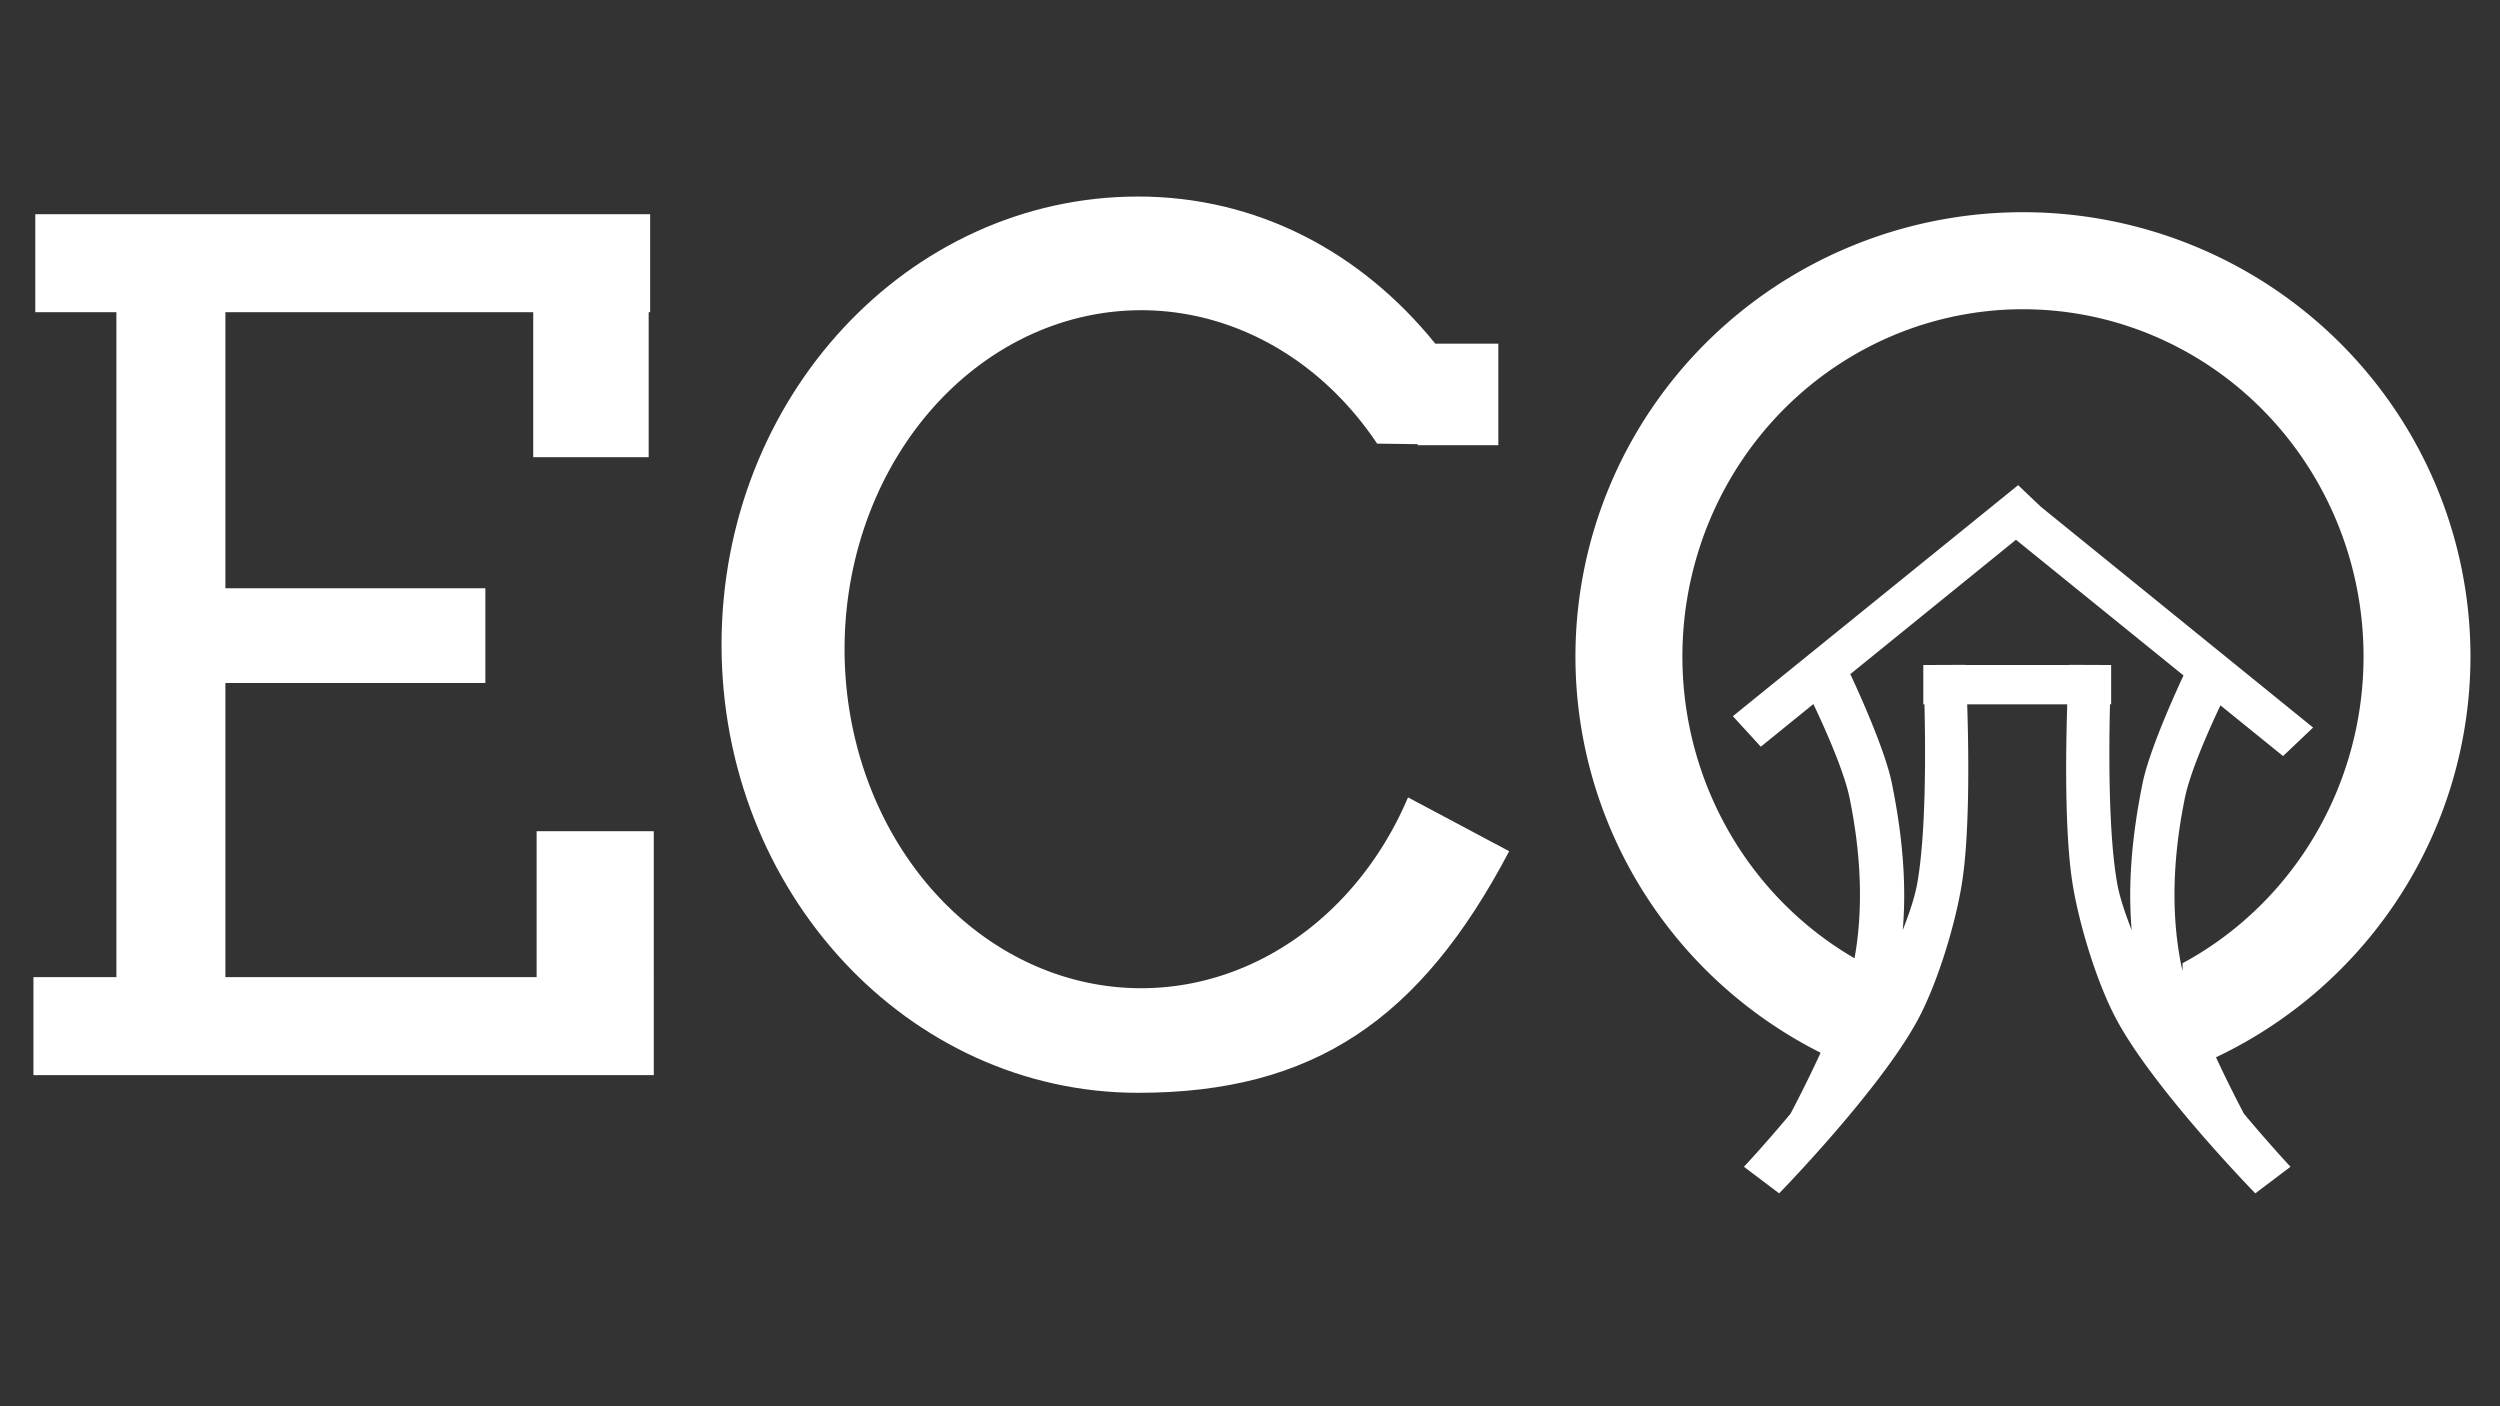 <?xml version="1.0" encoding="UTF-8" standalone="no"?>
<svg
   xmlns:dc="http://purl.org/dc/elements/1.1/"
   xmlns:cc="http://creativecommons.org/ns#"
   xmlns:rdf="http://www.w3.org/1999/02/22-rdf-syntax-ns#"
   xmlns:svg="http://www.w3.org/2000/svg"
   xmlns="http://www.w3.org/2000/svg"
   xmlns:sodipodi="http://sodipodi.sourceforge.net/DTD/sodipodi-0.dtd"
   xmlns:inkscape="http://www.inkscape.org/namespaces/inkscape"
   version="1.1"
   id="svg62"
   width="960"
   height="540"
   viewBox="0 0 960 540"
   sodipodi:docname="ECO District Branding_White.svg"
   inkscape:version="1.0.1 (3bc2e81, 2020-09-07)">
  <rect x="0" y="0" width="960" height="540" fill="#333333" stroke="none"/>
  <defs
     id="defs66" />
  <sodipodi:namedview
     pagecolor="#ffffff"
     bordercolor="#666666"
     borderopacity="1"
     objecttolerance="10"
     gridtolerance="10"
     guidetolerance="10"
     inkscape:pageopacity="0"
     inkscape:pageshadow="2"
     inkscape:window-width="1848"
     inkscape:window-height="1016"
     id="namedview64"
     showgrid="false"
     inkscape:zoom="0.54015101"
     inkscape:cx="236.07196"
     inkscape:cy="523.86315"
     inkscape:window-x="72"
     inkscape:window-y="27"
     inkscape:window-maximized="1"
     inkscape:current-layer="layer1" />
  <g
     inkscape:groupmode="layer"
     inkscape:label="Image"
     id="g70"
     style="display:inline">
    <g
       id="g1137-1"
       style="display:inline;fill:#000000"
       transform="matrix(-1.126,0,0,1,1374.661,-2.422)" />
  </g>
  <g
     inkscape:groupmode="layer"
     id="layer1"
     inkscape:label="Image 1"
     style="display:inline">
    <g
       id="g1363"
       style="display:inline;fill:#ffffff"
       transform="matrix(1.034,0,0,1.034,-19.506,-19.338)">
      <path
         id="rect113"
         style="opacity:1;fill:#ffffff;fill-rule:evenodd;stroke-width:1.766"
         d="m 31.967,98.246 v 36.395 h 30.125 V 381.593 H 31.285 v 36.393 H 261.664 v -36.393 h -0.002 v -54.201 h -43.51 v 54.201 H 102.568 V 272.345 h 96.549 V 237.169 H 102.568 V 134.64 h 114.32 v 53.848 h 42.873 v -53.848 h 0.551 V 98.246 Z" />
      <path
         id="path246"
         style="opacity:1;fill:#ffffff;stroke-width:1.803"
         d="m 441.457,91.692 c -85.414,0.049 -154.631,74.545 -154.631,166.424 2.9e-4,91.914 69.269,166.425 154.716,166.424 65.114,-0.004 104.902,-27.208 137.789,-89.721 l -37.567,-19.991 c 0,0 -0.084,0.201 -0.126,0.302 -0.168,0.389 -1.551,3.482 -0.509,1.165 -0.169,0.388 -0.34,0.775 -0.512,1.162 -0.175,0.386 -0.352,0.771 -0.53,1.155 -0.177,0.384 -0.356,0.766 -0.537,1.148 -0.181,0.381 -0.363,0.761 -0.547,1.141 -0.184,0.379 -0.37,0.757 -0.558,1.134 -0.187,0.378 -0.375,0.755 -0.565,1.13 -0.193,0.374 -0.387,0.748 -0.583,1.12 -0.194,0.373 -0.389,0.745 -0.586,1.116 -0.198,0.371 -0.398,0.741 -0.6,1.109 -0.201,0.367 -0.403,0.734 -0.607,1.099 -0.205,0.366 -0.412,0.731 -0.621,1.095 -0.208,0.363 -0.417,0.724 -0.628,1.084 -0.211,0.36 -0.424,0.72 -0.639,1.077 -0.214,0.359 -0.429,0.717 -0.646,1.074 -0.217,0.355 -0.436,0.708 -0.656,1.06 -0.221,0.353 -0.443,0.706 -0.667,1.056 -0.224,0.351 -0.45,0.701 -0.677,1.049 -0.228,0.348 -0.457,0.694 -0.688,1.039 -0.23,0.344 -0.462,0.687 -0.695,1.028 -0.234,0.343 -0.469,0.685 -0.705,1.025 -0.236,0.34 -0.473,0.678 -0.712,1.014 -0.239,0.337 -0.48,0.673 -0.723,1.007 -0.243,0.334 -0.488,0.666 -0.734,0.997 -0.245,0.33 -0.492,0.659 -0.741,0.986 -0.248,0.329 -0.497,0.657 -0.748,0.983 -0.252,0.324 -0.506,0.647 -0.762,0.969 -0.255,0.322 -0.511,0.643 -0.769,0.962 -0.257,0.32 -0.516,0.638 -0.776,0.955 -0.259,0.316 -0.52,0.631 -0.783,0.944 -0.264,0.313 -0.53,0.624 -0.797,0.934 -0.265,0.309 -0.532,0.617 -0.8,0.923 -0.269,0.307 -0.539,0.612 -0.811,0.916 -0.271,0.303 -0.544,0.605 -0.818,0.905 -0.274,0.301 -0.548,0.601 -0.825,0.898 -0.277,0.296 -0.556,0.591 -0.835,0.884 -0.279,0.294 -0.56,0.587 -0.842,0.877 -0.283,0.291 -0.567,0.58 -0.853,0.867 -0.284,0.286 -0.57,0.57 -0.856,0.853 -0.288,0.284 -0.577,0.566 -0.867,0.846 -0.289,0.281 -0.579,0.561 -0.87,0.839 -0.294,0.277 -0.588,0.552 -0.884,0.825 -0.295,0.273 -0.591,0.545 -0.888,0.814 -0.298,0.27 -0.598,0.538 -0.898,0.804 -0.299,0.266 -0.6,0.531 -0.902,0.793 -0.302,0.263 -0.605,0.524 -0.909,0.783 -0.305,0.259 -0.612,0.517 -0.92,0.772 -0.307,0.256 -0.614,0.51 -0.923,0.762 -0.309,0.252 -0.619,0.503 -0.93,0.751 -0.31,0.249 -0.621,0.496 -0.934,0.741 -0.315,0.244 -0.631,0.486 -0.948,0.726 -0.316,0.241 -0.633,0.479 -0.951,0.716 -0.318,0.237 -0.638,0.472 -0.958,0.705 -0.319,0.234 -0.64,0.465 -0.962,0.695 -0.322,0.23 -0.645,0.458 -0.969,0.684 -0.325,0.225 -0.652,0.449 -0.979,0.67 -0.327,0.222 -0.654,0.442 -0.983,0.66 -0.328,0.218 -0.656,0.435 -0.986,0.649 -0.33,0.214 -0.661,0.425 -0.993,0.635 -0.332,0.21 -0.666,0.418 -1,0.625 -0.334,0.207 -0.668,0.411 -1.004,0.614 -0.336,0.202 -0.673,0.402 -1.011,0.6 -0.338,0.199 -0.678,0.395 -1.018,0.59 -0.34,0.194 -0.68,0.386 -1.021,0.576 -0.341,0.19 -0.682,0.379 -1.025,0.565 -0.343,0.187 -0.687,0.372 -1.032,0.555 -0.344,0.182 -0.689,0.362 -1.035,0.54 -0.347,0.178 -0.694,0.353 -1.042,0.526 -0.348,0.174 -0.696,0.346 -1.046,0.516 -0.349,0.171 -0.699,0.339 -1.049,0.505 -0.351,0.165 -0.704,0.327 -1.056,0.488 -0.353,0.162 -0.706,0.323 -1.06,0.481 -0.354,0.158 -0.708,0.313 -1.063,0.467 -0.355,0.153 -0.711,0.304 -1.067,0.453 -0.356,0.148 -0.713,0.295 -1.07,0.439 -0.359,0.145 -0.718,0.288 -1.077,0.428 -0.36,0.141 -0.72,0.281 -1.081,0.418 -0.361,0.135 -0.722,0.269 -1.084,0.4 -0.362,0.132 -0.725,0.262 -1.088,0.39 -0.361,0.128 -0.722,0.255 -1.084,0.379 -0.364,0.123 -0.729,0.243 -1.095,0.361 -0.366,0.119 -0.732,0.236 -1.099,0.351 -0.367,0.116 -0.734,0.229 -1.102,0.34 -0.367,0.11 -0.734,0.217 -1.102,0.323 -0.368,0.106 -0.737,0.21 -1.106,0.312 -0.369,0.102 -0.739,0.201 -1.109,0.298 -0.37,0.098 -0.741,0.194 -1.113,0.288 -0.37,0.092 -0.741,0.182 -1.113,0.27 -0.372,0.089 -0.744,0.175 -1.116,0.26 -0.373,0.085 -0.746,0.168 -1.12,0.249 -0.373,0.079 -0.746,0.157 -1.12,0.232 -0.374,0.076 -0.748,0.15 -1.123,0.221 -0.374,0.07 -0.748,0.138 -1.123,0.204 -0.376,0.067 -0.753,0.131 -1.13,0.193 -0.374,0.063 -0.748,0.124 -1.123,0.182 -0.378,0.057 -0.755,0.112 -1.134,0.165 -0.376,0.054 -0.753,0.105 -1.13,0.154 -0.378,0.048 -0.756,0.093 -1.134,0.137 -0.378,0.044 -0.756,0.086 -1.134,0.126 -0.378,0.041 -0.756,0.079 -1.134,0.116 -0.379,0.035 -0.758,0.068 -1.137,0.098 -0.379,0.03 -0.758,0.058 -1.137,0.084 -0.379,0.027 -0.758,0.051 -1.137,0.074 -0.38,0.022 -0.76,0.042 -1.141,0.06 -0.378,0.018 -0.756,0.033 -1.134,0.046 -0.38,0.013 -0.76,0.023 -1.141,0.032 -0.38,0.009 -0.76,0.016 -1.141,0.021 -0.34,0.004 -0.681,0.004 -1.021,0.004 -0.379,-1.1e-4 -0.758,-0.002 -1.137,-0.007 -0.38,-0.005 -0.76,-0.013 -1.141,-0.021 -0.38,-0.009 -0.76,-0.019 -1.141,-0.032 -0.379,-0.014 -0.758,-0.03 -1.137,-0.049 -0.379,-0.018 -0.758,-0.037 -1.137,-0.06 -0.38,-0.022 -0.761,-0.047 -1.141,-0.074 -0.378,-0.027 -0.756,-0.056 -1.134,-0.088 -0.379,-0.032 -0.758,-0.066 -1.137,-0.102 -0.378,-0.035 -0.756,-0.073 -1.134,-0.112 -0.378,-0.04 -0.756,-0.082 -1.134,-0.126 -0.378,-0.046 -0.756,-0.094 -1.134,-0.144 -0.377,-0.049 -0.754,-0.101 -1.13,-0.154 -0.377,-0.053 -0.754,-0.108 -1.13,-0.165 -0.376,-0.059 -0.751,-0.119 -1.127,-0.182 -0.377,-0.063 -0.754,-0.129 -1.13,-0.197 -0.373,-0.067 -0.747,-0.136 -1.12,-0.207 -0.375,-0.071 -0.749,-0.145 -1.123,-0.221 -0.375,-0.075 -0.749,-0.152 -1.123,-0.232 -0.374,-0.081 -0.747,-0.164 -1.12,-0.249 -0.371,-0.085 -0.742,-0.171 -1.113,-0.26 -0.372,-0.089 -0.744,-0.18 -1.116,-0.274 -0.371,-0.094 -0.742,-0.19 -1.113,-0.288 -0.37,-0.099 -0.74,-0.199 -1.109,-0.302 -0.368,-0.102 -0.735,-0.206 -1.102,-0.312 -0.368,-0.107 -0.735,-0.215 -1.102,-0.326 -0.368,-0.111 -0.735,-0.225 -1.102,-0.34 -0.367,-0.115 -0.733,-0.232 -1.099,-0.351 -0.364,-0.119 -0.728,-0.241 -1.091,-0.365 -0.363,-0.124 -0.726,-0.251 -1.088,-0.379 -0.363,-0.128 -0.726,-0.258 -1.088,-0.39 -0.362,-0.132 -0.724,-0.267 -1.084,-0.404 -0.361,-0.137 -0.721,-0.276 -1.081,-0.418 -0.359,-0.141 -0.717,-0.283 -1.074,-0.428 -0.357,-0.145 -0.714,-0.293 -1.07,-0.442 -0.356,-0.15 -0.712,-0.302 -1.067,-0.456 -0.355,-0.153 -0.71,-0.309 -1.063,-0.467 -0.354,-0.158 -0.707,-0.318 -1.06,-0.481 -0.352,-0.162 -0.703,-0.326 -1.053,-0.491 -0.352,-0.166 -0.703,-0.335 -1.053,-0.505 -0.349,-0.17 -0.698,-0.342 -1.046,-0.516 -0.347,-0.175 -0.693,-0.351 -1.039,-0.53 -0.346,-0.178 -0.691,-0.358 -1.035,-0.54 -0.345,-0.183 -0.689,-0.368 -1.032,-0.555 -0.342,-0.186 -0.684,-0.375 -1.025,-0.565 -0.341,-0.191 -0.682,-0.384 -1.021,-0.579 -0.339,-0.195 -0.677,-0.391 -1.014,-0.59 -0.338,-0.199 -0.675,-0.4 -1.011,-0.604 -0.336,-0.203 -0.67,-0.407 -1.004,-0.614 -0.334,-0.206 -0.668,-0.415 -1,-0.625 -0.332,-0.211 -0.663,-0.424 -0.993,-0.639 -0.33,-0.214 -0.658,-0.431 -0.986,-0.649 -0.329,-0.218 -0.656,-0.438 -0.983,-0.66 -0.325,-0.223 -0.649,-0.447 -0.972,-0.674 -0.325,-0.226 -0.649,-0.454 -0.972,-0.684 -0.322,-0.23 -0.642,-0.461 -0.962,-0.695 -0.32,-0.233 -0.64,-0.468 -0.958,-0.705 -0.317,-0.238 -0.633,-0.478 -0.948,-0.719 -0.316,-0.241 -0.63,-0.485 -0.944,-0.73 -0.315,-0.245 -0.628,-0.492 -0.941,-0.741 -0.311,-0.249 -0.621,-0.499 -0.93,-0.751 -0.308,-0.252 -0.614,-0.506 -0.92,-0.762 -0.308,-0.256 -0.614,-0.513 -0.92,-0.772 -0.304,-0.26 -0.607,-0.522 -0.909,-0.786 -0.302,-0.263 -0.603,-0.527 -0.902,-0.793 -0.3,-0.267 -0.598,-0.536 -0.895,-0.807 -0.297,-0.27 -0.593,-0.541 -0.888,-0.814 -0.295,-0.274 -0.589,-0.55 -0.881,-0.828 -0.291,-0.277 -0.582,-0.555 -0.87,-0.835 -0.29,-0.28 -0.579,-0.562 -0.867,-0.846 -0.287,-0.285 -0.572,-0.572 -0.856,-0.86 -0.284,-0.287 -0.568,-0.576 -0.849,-0.867 -0.282,-0.291 -0.563,-0.583 -0.842,-0.877 -0.28,-0.294 -0.558,-0.59 -0.835,-0.888 -0.276,-0.297 -0.551,-0.595 -0.825,-0.895 -0.274,-0.3 -0.547,-0.602 -0.818,-0.905 -0.27,-0.304 -0.54,-0.609 -0.807,-0.916 -0.269,-0.307 -0.537,-0.616 -0.804,-0.927 -0.266,-0.311 -0.53,-0.623 -0.793,-0.937 -0.261,-0.313 -0.521,-0.628 -0.779,-0.944 -0.261,-0.317 -0.521,-0.635 -0.779,-0.955 -0.256,-0.319 -0.512,-0.64 -0.765,-0.962 -0.255,-0.323 -0.509,-0.647 -0.762,-0.972 -0.249,-0.325 -0.497,-0.651 -0.744,-0.979 -0.248,-0.328 -0.495,-0.658 -0.741,-0.99 -0.246,-0.332 -0.491,-0.665 -0.734,-1 -0.243,-0.334 -0.484,-0.67 -0.723,-1.007 -0.239,-0.337 -0.476,-0.675 -0.712,-1.014 -0.237,-0.34 -0.472,-0.682 -0.705,-1.025 -0.232,-0.343 -0.463,-0.687 -0.691,-1.032 -0.231,-0.345 -0.46,-0.691 -0.688,-1.039 -0.226,-0.348 -0.451,-0.698 -0.674,-1.049 -0.224,-0.351 -0.446,-0.703 -0.667,-1.056 -0.22,-0.353 -0.439,-0.708 -0.656,-1.063 -0.217,-0.356 -0.432,-0.712 -0.646,-1.07 -0.215,-0.358 -0.427,-0.717 -0.639,-1.077 -0.21,-0.361 -0.418,-0.724 -0.625,-1.088 -0.209,-0.364 -0.416,-0.729 -0.621,-1.095 -0.204,-0.366 -0.406,-0.733 -0.607,-1.102 -0.201,-0.367 -0.399,-0.736 -0.597,-1.106 -0.197,-0.371 -0.392,-0.743 -0.586,-1.116 -0.195,-0.373 -0.388,-0.748 -0.579,-1.123 -0.19,-0.376 -0.378,-0.752 -0.565,-1.13 -0.188,-0.377 -0.374,-0.755 -0.558,-1.134 -0.184,-0.38 -0.367,-0.762 -0.548,-1.144 -0.18,-0.381 -0.357,-0.764 -0.533,-1.148 -0.178,-0.384 -0.355,-0.769 -0.53,-1.155 -0.173,-0.386 -0.343,-0.773 -0.512,-1.162 -0.17,-0.387 -0.339,-0.776 -0.505,-1.165 -0.167,-0.391 -0.332,-0.783 -0.495,-1.176 -0.163,-0.391 -0.325,-0.783 -0.484,-1.176 -0.158,-0.394 -0.315,-0.79 -0.47,-1.186 -0.156,-0.396 -0.311,-0.792 -0.463,-1.19 -0.153,-0.397 -0.304,-0.795 -0.453,-1.193 -0.148,-0.4 -0.294,-0.802 -0.439,-1.204 -0.146,-0.4 -0.29,-0.802 -0.432,-1.204 -0.141,-0.403 -0.28,-0.806 -0.418,-1.211 -0.139,-0.404 -0.276,-0.809 -0.411,-1.214 -0.134,-0.406 -0.266,-0.813 -0.397,-1.221 -0.129,-0.408 -0.257,-0.816 -0.383,-1.225 -0.127,-0.41 -0.252,-0.821 -0.376,-1.232 -0.122,-0.41 -0.243,-0.821 -0.361,-1.232 -0.12,-0.412 -0.238,-0.825 -0.354,-1.239 -0.115,-0.413 -0.229,-0.828 -0.34,-1.242 -0.112,-0.415 -0.222,-0.83 -0.33,-1.246 -0.107,-0.416 -0.212,-0.832 -0.316,-1.249 -0.105,-0.417 -0.208,-0.835 -0.309,-1.253 -0.101,-0.418 -0.201,-0.837 -0.298,-1.256 -0.097,-0.421 -0.191,-0.842 -0.284,-1.263 -0.092,-0.421 -0.182,-0.842 -0.27,-1.263 -0.09,-0.422 -0.177,-0.844 -0.263,-1.267 -0.085,-0.423 -0.168,-0.847 -0.249,-1.271 -0.081,-0.423 -0.161,-0.847 -0.239,-1.27 -0.078,-0.425 -0.154,-0.851 -0.228,-1.278 -0.073,-0.425 -0.145,-0.851 -0.214,-1.278 -0.07,-0.427 -0.138,-0.854 -0.204,-1.281 -0.066,-0.428 -0.131,-0.856 -0.193,-1.285 -0.063,-0.428 -0.124,-0.856 -0.182,-1.285 -0.057,-0.429 -0.112,-0.858 -0.165,-1.288 -0.055,-0.429 -0.107,-0.858 -0.158,-1.288 -0.05,-0.43 -0.098,-0.861 -0.144,-1.292 -0.048,-0.43 -0.093,-0.861 -0.137,-1.292 -0.043,-0.431 -0.084,-0.863 -0.123,-1.295 -0.038,-0.431 -0.074,-0.863 -0.109,-1.295 -0.035,-0.433 -0.067,-0.866 -0.098,-1.299 -0.031,-0.433 -0.06,-0.866 -0.088,-1.299 -0.028,-0.433 -0.053,-0.866 -0.077,-1.299 -0.022,-0.433 -0.042,-0.866 -0.06,-1.299 -0.02,-0.434 -0.037,-0.868 -0.053,-1.302 -0.016,-0.434 -0.03,-0.868 -0.042,-1.302 -0.011,-0.433 -0.021,-0.866 -0.028,-1.299 -0.007,-0.434 -0.014,-0.868 -0.018,-1.302 -0.004,-0.39 -0.004,-0.779 -0.004,-1.169 3.7e-4,-0.434 0.004,-0.868 0.007,-1.302 0.004,-0.434 0.009,-0.868 0.018,-1.302 0.007,-0.434 0.016,-0.868 0.028,-1.302 0.013,-0.434 0.026,-0.868 0.042,-1.302 0.016,-0.433 0.033,-0.866 0.053,-1.299 0.019,-0.433 0.04,-0.866 0.063,-1.299 0.024,-0.434 0.049,-0.868 0.077,-1.302 0.027,-0.432 0.057,-0.864 0.088,-1.295 0.032,-0.433 0.066,-0.866 0.102,-1.299 0.034,-0.432 0.071,-0.864 0.109,-1.295 0.04,-0.432 0.082,-0.864 0.126,-1.295 0.044,-0.431 0.089,-0.861 0.137,-1.292 0.046,-0.431 0.094,-0.861 0.144,-1.292 0.052,-0.43 0.106,-0.859 0.161,-1.288 0.054,-0.43 0.111,-0.859 0.168,-1.288 0.059,-0.429 0.12,-0.857 0.183,-1.285 0.062,-0.429 0.127,-0.857 0.193,-1.285 0.066,-0.427 0.134,-0.854 0.204,-1.281 0.071,-0.426 0.143,-0.852 0.218,-1.277 0.074,-0.425 0.15,-0.85 0.228,-1.274 0.078,-0.425 0.157,-0.85 0.239,-1.274 0.082,-0.424 0.167,-0.847 0.253,-1.27 0.086,-0.423 0.174,-0.845 0.263,-1.267 0.089,-0.422 0.181,-0.843 0.274,-1.263 0.093,-0.421 0.188,-0.841 0.284,-1.26 0.096,-0.419 0.195,-0.838 0.295,-1.256 0.102,-0.418 0.206,-0.836 0.312,-1.253 0.105,-0.417 0.211,-0.834 0.319,-1.249 0.108,-0.416 0.218,-0.831 0.33,-1.246 0.113,-0.415 0.227,-0.829 0.344,-1.242 0.115,-0.412 0.232,-0.824 0.351,-1.235 0.12,-0.413 0.241,-0.824 0.365,-1.235 0.123,-0.41 0.248,-0.82 0.376,-1.228 0.127,-0.409 0.256,-0.817 0.386,-1.225 0.13,-0.408 0.263,-0.815 0.397,-1.221 0.135,-0.406 0.272,-0.81 0.411,-1.214 0.139,-0.404 0.279,-0.808 0.421,-1.211 0.141,-0.402 0.284,-0.803 0.428,-1.204 0.146,-0.401 0.293,-0.801 0.442,-1.2 0.149,-0.399 0.3,-0.796 0.453,-1.193 0.153,-0.398 0.307,-0.794 0.463,-1.19 0.156,-0.395 0.314,-0.789 0.474,-1.183 0.161,-0.394 0.323,-0.787 0.488,-1.179 0.162,-0.392 0.326,-0.782 0.491,-1.172 0.168,-0.391 0.338,-0.78 0.509,-1.169 0.17,-0.387 0.342,-0.773 0.516,-1.158 0.174,-0.386 0.349,-0.771 0.526,-1.155 0.177,-0.384 0.356,-0.766 0.537,-1.148 0.181,-0.381 0.363,-0.762 0.548,-1.141 0.184,-0.38 0.37,-0.759 0.558,-1.137 0.188,-0.377 0.377,-0.752 0.569,-1.127 0.191,-0.376 0.384,-0.75 0.579,-1.123 0.195,-0.372 0.391,-0.743 0.59,-1.113 0.197,-0.371 0.396,-0.741 0.597,-1.109 0.201,-0.369 0.403,-0.736 0.607,-1.102 0.204,-0.365 0.41,-0.729 0.618,-1.092 0.209,-0.364 0.42,-0.727 0.632,-1.088 0.211,-0.36 0.424,-0.72 0.639,-1.077 0.214,-0.358 0.429,-0.715 0.646,-1.07 0.218,-0.356 0.438,-0.71 0.66,-1.063 0.221,-0.353 0.443,-0.706 0.667,-1.056 0.223,-0.35 0.448,-0.699 0.674,-1.046 0.228,-0.348 0.457,-0.694 0.688,-1.039 0.23,-0.345 0.462,-0.689 0.695,-1.032 0.234,-0.342 0.469,-0.682 0.705,-1.021 0.236,-0.339 0.473,-0.678 0.712,-1.014 0.241,-0.337 0.483,-0.673 0.726,-1.007 0.242,-0.334 0.485,-0.666 0.73,-0.997 0.245,-0.331 0.492,-0.661 0.741,-0.99 0.249,-0.328 0.499,-0.654 0.751,-0.979 0.251,-0.326 0.504,-0.65 0.758,-0.972 0.255,-0.322 0.511,-0.643 0.769,-0.962 0.257,-0.319 0.516,-0.636 0.776,-0.951 0.259,-0.316 0.52,-0.631 0.783,-0.944 0.264,-0.313 0.53,-0.624 0.797,-0.934 0.265,-0.31 0.532,-0.619 0.8,-0.927 0.269,-0.307 0.539,-0.612 0.811,-0.916 0.271,-0.303 0.544,-0.605 0.818,-0.905 0.274,-0.3 0.548,-0.598 0.825,-0.895 0.278,-0.296 0.558,-0.591 0.839,-0.884 0.278,-0.294 0.558,-0.587 0.839,-0.877 0.283,-0.291 0.567,-0.58 0.853,-0.867 0.284,-0.287 0.57,-0.573 0.856,-0.856 0.288,-0.284 0.577,-0.566 0.867,-0.846 0.29,-0.28 0.581,-0.559 0.874,-0.835 0.292,-0.277 0.586,-0.552 0.881,-0.825 0.295,-0.273 0.591,-0.545 0.888,-0.814 0.297,-0.27 0.595,-0.538 0.895,-0.804 0.301,-0.267 0.602,-0.533 0.905,-0.797 0.302,-0.263 0.605,-0.524 0.909,-0.783 0.304,-0.259 0.61,-0.517 0.916,-0.772 0.308,-0.256 0.617,-0.51 0.927,-0.762 0.309,-0.251 0.619,-0.5 0.93,-0.748 0.311,-0.249 0.624,-0.496 0.937,-0.741 0.314,-0.244 0.628,-0.486 0.944,-0.726 0.316,-0.242 0.633,-0.482 0.951,-0.719 0.318,-0.237 0.638,-0.472 0.958,-0.705 0.319,-0.234 0.64,-0.465 0.962,-0.695 0.322,-0.229 0.645,-0.456 0.969,-0.681 0.324,-0.227 0.649,-0.451 0.976,-0.674 0.327,-0.222 0.654,-0.442 0.983,-0.66 0.329,-0.217 0.659,-0.432 0.99,-0.646 0.331,-0.215 0.664,-0.428 0.997,-0.639 0.331,-0.21 0.664,-0.418 0.997,-0.625 0.335,-0.206 0.671,-0.409 1.007,-0.611 0.335,-0.202 0.671,-0.402 1.007,-0.6 0.338,-0.199 0.678,-0.395 1.018,-0.59 0.34,-0.195 0.68,-0.388 1.021,-0.579 0.341,-0.19 0.682,-0.379 1.025,-0.565 0.343,-0.186 0.687,-0.369 1.032,-0.551 0.345,-0.182 0.692,-0.362 1.039,-0.54 0.345,-0.179 0.692,-0.355 1.039,-0.53 0.348,-0.174 0.696,-0.346 1.046,-0.516 0.35,-0.169 0.701,-0.337 1.053,-0.502 0.35,-0.166 0.701,-0.33 1.053,-0.491 0.351,-0.161 0.704,-0.32 1.056,-0.477 0.355,-0.158 0.711,-0.313 1.067,-0.467 0.355,-0.153 0.711,-0.304 1.067,-0.453 0.357,-0.149 0.715,-0.297 1.074,-0.442 0.357,-0.145 0.715,-0.288 1.074,-0.428 0.36,-0.14 0.72,-0.278 1.081,-0.414 0.361,-0.137 0.722,-0.271 1.084,-0.404 0.361,-0.132 0.722,-0.262 1.084,-0.39 0.363,-0.127 0.727,-0.253 1.092,-0.376 0.364,-0.124 0.729,-0.245 1.095,-0.365 0.364,-0.119 0.729,-0.236 1.095,-0.351 0.367,-0.114 0.734,-0.227 1.102,-0.337 0.367,-0.111 0.734,-0.22 1.102,-0.326 0.368,-0.106 0.737,-0.21 1.106,-0.312 0.369,-0.102 0.739,-0.201 1.109,-0.298 0.37,-0.097 0.741,-0.192 1.113,-0.284 0.37,-0.093 0.741,-0.185 1.113,-0.274 0.372,-0.089 0.744,-0.175 1.116,-0.26 0.373,-0.084 0.746,-0.166 1.12,-0.246 0.374,-0.079 0.748,-0.157 1.123,-0.232 0.373,-0.076 0.746,-0.15 1.12,-0.221 0.375,-0.071 0.751,-0.14 1.127,-0.207 0.375,-0.067 0.751,-0.131 1.127,-0.193 0.375,-0.062 0.751,-0.121 1.127,-0.179 0.376,-0.057 0.753,-0.112 1.13,-0.165 0.378,-0.054 0.756,-0.105 1.134,-0.154 0.376,-0.049 0.753,-0.096 1.13,-0.14 0.378,-0.044 0.756,-0.086 1.134,-0.126 0.379,-0.04 0.758,-0.077 1.137,-0.112 0.378,-0.035 0.756,-0.068 1.134,-0.098 0.379,-0.031 0.758,-0.061 1.137,-0.088 0.379,-0.027 0.758,-0.051 1.137,-0.074 0.379,-0.021 0.758,-0.04 1.137,-0.056 0.38,-0.018 0.76,-0.033 1.141,-0.046 0.379,-0.014 0.758,-0.026 1.137,-0.035 0.379,-0.007 0.758,-0.014 1.137,-0.018 0.342,-0.004 0.683,-0.007 1.025,-0.007 0.38,9e-5 0.76,0.002 1.141,0.007 0.379,0.005 0.758,0.013 1.137,0.021 0.379,0.009 0.758,0.021 1.137,0.035 0.38,0.013 0.76,0.028 1.141,0.046 0.38,0.018 0.76,0.038 1.141,0.06 0.378,0.022 0.756,0.047 1.134,0.074 0.379,0.027 0.758,0.056 1.137,0.088 0.379,0.032 0.758,0.066 1.137,0.102 0.378,0.036 0.756,0.075 1.134,0.116 0.378,0.04 0.756,0.082 1.134,0.126 0.378,0.045 0.756,0.091 1.134,0.14 0.378,0.049 0.756,0.101 1.134,0.154 0.376,0.054 0.751,0.11 1.127,0.168 0.377,0.059 0.754,0.119 1.13,0.182 0.376,0.062 0.751,0.127 1.127,0.193 0.375,0.067 0.749,0.136 1.123,0.207 0.375,0.071 0.749,0.145 1.123,0.221 0.374,0.076 0.747,0.155 1.12,0.235 0.372,0.081 0.744,0.164 1.116,0.249 0.374,0.084 0.747,0.171 1.12,0.26 0.371,0.089 0.742,0.18 1.113,0.274 0.371,0.094 0.742,0.19 1.113,0.288 0.369,0.097 0.737,0.197 1.106,0.298 0.369,0.103 0.738,0.208 1.106,0.316 0.369,0.107 0.738,0.215 1.106,0.326 0.367,0.11 0.733,0.222 1.099,0.337 0.367,0.116 0.733,0.234 1.099,0.354 0.364,0.119 0.728,0.241 1.091,0.365 0.364,0.123 0.728,0.248 1.091,0.376 0.362,0.129 0.724,0.26 1.084,0.393 0.362,0.132 0.724,0.267 1.084,0.404 0.361,0.137 0.721,0.276 1.081,0.418 0.359,0.141 0.717,0.283 1.074,0.428 0.357,0.145 0.714,0.293 1.07,0.442 0.356,0.149 0.712,0.3 1.067,0.453 0.355,0.155 0.71,0.311 1.063,0.47 0.354,0.157 0.707,0.316 1.06,0.477 0.353,0.163 0.705,0.328 1.056,0.495 0.351,0.165 0.7,0.333 1.049,0.502 0.349,0.171 0.698,0.344 1.046,0.519 0.347,0.175 0.693,0.351 1.039,0.53 0.347,0.178 0.693,0.358 1.039,0.54 0.344,0.183 0.686,0.368 1.028,0.555 0.344,0.186 0.686,0.375 1.028,0.565 0.34,0.191 0.679,0.384 1.018,0.579 0.34,0.195 0.679,0.391 1.018,0.59 0.337,0.199 0.672,0.4 1.007,0.604 0.337,0.203 0.672,0.407 1.007,0.614 0.333,0.206 0.665,0.415 0.997,0.625 0.332,0.211 0.663,0.424 0.993,0.639 0.33,0.214 0.658,0.431 0.986,0.649 0.329,0.218 0.656,0.438 0.983,0.66 0.326,0.223 0.651,0.447 0.976,0.674 0.325,0.225 0.649,0.452 0.972,0.681 0.322,0.231 0.642,0.464 0.962,0.698 0.319,0.233 0.637,0.468 0.955,0.705 0.318,0.238 0.635,0.478 0.951,0.719 0.315,0.24 0.628,0.482 0.941,0.727 0.315,0.245 0.628,0.492 0.941,0.741 0.311,0.25 0.621,0.501 0.93,0.755 0.309,0.252 0.617,0.506 0.923,0.762 0.306,0.256 0.612,0.513 0.916,0.772 0.304,0.259 0.607,0.52 0.909,0.783 0.302,0.264 0.603,0.529 0.902,0.797 0.301,0.266 0.6,0.534 0.898,0.804 0.296,0.271 0.591,0.543 0.884,0.818 0.295,0.273 0.589,0.548 0.881,0.825 0.293,0.278 0.584,0.557 0.874,0.839 0.289,0.28 0.577,0.562 0.863,0.846 0.288,0.284 0.575,0.569 0.86,0.856 0.283,0.287 0.565,0.576 0.846,0.867 0.282,0.291 0.563,0.583 0.842,0.877 0.279,0.294 0.556,0.59 0.832,0.888 0.277,0.298 0.554,0.597 0.828,0.898 0.274,0.3 0.547,0.602 0.818,0.905 0.27,0.304 0.54,0.609 0.807,0.916 0.269,0.307 0.537,0.616 0.804,0.927 0.266,0.31 0.53,0.621 0.793,0.934 0.262,0.313 0.523,0.628 0.783,0.944 0.26,0.317 0.519,0.635 0.776,0.955 0.258,0.32 0.514,0.642 0.769,0.965 0.254,0.321 0.507,0.644 0.758,0.969 0.251,0.326 0.5,0.654 0.748,0.983 0.248,0.328 0.495,0.658 0.741,0.99 0.245,0.331 0.488,0.663 0.73,0.997 0.243,0.334 0.483,0.67 0.723,1.007 0.239,0.337 0.477,0.675 0.712,1.014 0.237,0.34 0.472,0.682 0.705,1.025 0.207,0.304 0.413,0.61 0.618,0.916 l 15.06,0.2 v 0.397 h 29.958 v -37.712 H 551.909 C 524.288,112.186 485.617,91.693 441.541,91.692 Z" />
      <path
         id="path283"
         style="fill:#ffffff;stroke:#ffffff;stroke-width:1.888px;stroke-linecap:butt;stroke-linejoin:miter;stroke-opacity:1"
         d="M 771.871,82.404 A 165.248,164.052 0 0 0 606.623,246.455 165.248,164.052 0 0 0 697.963,393.18 c -5.149,11.279 -10.227,20.964 -11.625,23.602 -9.175,10.997 -16.682,19.055 -16.682,19.055 l 11.57,8.74 c 0,0 37.958,-38.996 51.328,-64.717 6.994,-13.454 13.233,-34.141 15.633,-48.758 3.076,-18.736 2.58,-50.297 2.002,-67.818 h 39.105 c -0.578,17.522 -1.076,49.082 2,67.818 2.399,14.617 8.641,35.304 15.635,48.758 13.371,25.72 51.328,64.717 51.328,64.717 l 11.57,-8.74 c 0,0 -7.506,-8.058 -16.682,-19.055 -1.326,-2.501 -5.973,-11.4 -10.84,-21.926 A 165.248,164.052 0 0 0 937.119,246.455 165.248,164.052 0 0 0 771.871,82.404 Z m -0.41,34.148 a 127.425,129.902 0 0 1 0.322,0 127.425,129.902 0 0 1 0.088,0 127.425,129.902 0 0 1 1.268,0.006 127.425,129.902 0 0 1 1.264,0.018 127.425,129.902 0 0 1 1.266,0.035 127.425,129.902 0 0 1 1.268,0.043 127.425,129.902 0 0 1 1.264,0.059 127.425,129.902 0 0 1 1.264,0.07 127.425,129.902 0 0 1 1.264,0.086 127.425,129.902 0 0 1 1.264,0.094 127.425,129.902 0 0 1 1.264,0.109 127.425,129.902 0 0 1 1.26,0.123 127.425,129.902 0 0 1 1.26,0.133 127.425,129.902 0 0 1 1.256,0.146 127.425,129.902 0 0 1 1.256,0.162 127.425,129.902 0 0 1 1.258,0.172 127.425,129.902 0 0 1 1.252,0.186 127.425,129.902 0 0 1 1.25,0.197 127.425,129.902 0 0 1 1.25,0.211 127.425,129.902 0 0 1 1.248,0.225 127.425,129.902 0 0 1 1.242,0.234 127.425,129.902 0 0 1 1.244,0.25 127.425,129.902 0 0 1 1.242,0.26 127.425,129.902 0 0 1 1.234,0.273 127.425,129.902 0 0 1 1.236,0.287 127.425,129.902 0 0 1 1.23,0.299 127.425,129.902 0 0 1 1.229,0.309 127.425,129.902 0 0 1 1.229,0.326 127.425,129.902 0 0 1 1.223,0.334 127.425,129.902 0 0 1 1.217,0.352 127.425,129.902 0 0 1 1.219,0.357 127.425,129.902 0 0 1 1.211,0.375 127.425,129.902 0 0 1 1.211,0.387 127.425,129.902 0 0 1 1.203,0.396 127.425,129.902 0 0 1 1.201,0.41 127.425,129.902 0 0 1 1.195,0.422 127.425,129.902 0 0 1 1.193,0.432 127.425,129.902 0 0 1 1.188,0.445 127.425,129.902 0 0 1 1.186,0.459 127.425,129.902 0 0 1 1.18,0.471 127.425,129.902 0 0 1 1.172,0.48 127.425,129.902 0 0 1 1.172,0.496 127.425,129.902 0 0 1 1.166,0.506 127.425,129.902 0 0 1 1.158,0.516 127.425,129.902 0 0 1 1.154,0.529 127.425,129.902 0 0 1 1.15,0.541 127.425,129.902 0 0 1 1.145,0.555 127.425,129.902 0 0 1 1.141,0.561 127.425,129.902 0 0 1 1.133,0.576 127.425,129.902 0 0 1 1.127,0.59 127.425,129.902 0 0 1 1.123,0.596 127.425,129.902 0 0 1 1.117,0.611 127.425,129.902 0 0 1 1.109,0.621 127.425,129.902 0 0 1 1.102,0.631 127.425,129.902 0 0 1 1.098,0.643 127.425,129.902 0 0 1 1.092,0.656 127.425,129.902 0 0 1 1.084,0.664 127.425,129.902 0 0 1 1.082,0.678 127.425,129.902 0 0 1 1.07,0.688 127.425,129.902 0 0 1 1.066,0.699 127.425,129.902 0 0 1 1.057,0.709 127.425,129.902 0 0 1 1.053,0.719 127.425,129.902 0 0 1 1.043,0.73 127.425,129.902 0 0 1 1.039,0.74 127.425,129.902 0 0 1 1.027,0.75 127.425,129.902 0 0 1 1.021,0.762 127.425,129.902 0 0 1 1.018,0.773 127.425,129.902 0 0 1 1.008,0.781 127.425,129.902 0 0 1 0.996,0.791 127.425,129.902 0 0 1 0.994,0.803 127.425,129.902 0 0 1 0.982,0.811 127.425,129.902 0 0 1 0.979,0.826 127.425,129.902 0 0 1 0.965,0.83 127.425,129.902 0 0 1 0.963,0.844 127.425,129.902 0 0 1 0.951,0.85 127.425,129.902 0 0 1 0.943,0.863 127.425,129.902 0 0 1 0.934,0.869 127.425,129.902 0 0 1 0.928,0.881 127.425,129.902 0 0 1 0.918,0.889 127.425,129.902 0 0 1 0.91,0.898 127.425,129.902 0 0 1 0.898,0.908 127.425,129.902 0 0 1 0.891,0.916 127.425,129.902 0 0 1 0.881,0.928 127.425,129.902 0 0 1 0.875,0.934 127.425,129.902 0 0 1 0.863,0.943 127.425,129.902 0 0 1 0.855,0.955 127.425,129.902 0 0 1 0.846,0.957 127.425,129.902 0 0 1 0.836,0.973 127.425,129.902 0 0 1 0.824,0.977 127.425,129.902 0 0 1 0.818,0.986 127.425,129.902 0 0 1 0.807,0.996 127.425,129.902 0 0 1 0.801,1 127.425,129.902 0 0 1 0.785,1.012 127.425,129.902 0 0 1 0.779,1.021 127.425,129.902 0 0 1 0.766,1.023 127.425,129.902 0 0 1 0.758,1.035 127.425,129.902 0 0 1 0.748,1.039 127.425,129.902 0 0 1 0.74,1.049 127.425,129.902 0 0 1 0.727,1.061 127.425,129.902 0 0 1 0.717,1.064 127.425,129.902 0 0 1 0.705,1.07 127.425,129.902 0 0 1 0.697,1.076 127.425,129.902 0 0 1 0.686,1.086 127.425,129.902 0 0 1 0.674,1.094 127.425,129.902 0 0 1 0.666,1.1 127.425,129.902 0 0 1 0.652,1.105 127.425,129.902 0 0 1 0.643,1.111 127.425,129.902 0 0 1 0.633,1.117 127.425,129.902 0 0 1 0.621,1.127 127.425,129.902 0 0 1 0.609,1.129 127.425,129.902 0 0 1 0.598,1.137 127.425,129.902 0 0 1 0.59,1.145 127.425,129.902 0 0 1 0.574,1.152 127.425,129.902 0 0 1 0.566,1.154 127.425,129.902 0 0 1 0.555,1.162 127.425,129.902 0 0 1 0.543,1.164 127.425,129.902 0 0 1 0.531,1.172 127.425,129.902 0 0 1 0.518,1.176 127.425,129.902 0 0 1 0.51,1.184 127.425,129.902 0 0 1 0.498,1.186 127.425,129.902 0 0 1 0.484,1.193 127.425,129.902 0 0 1 0.475,1.197 127.425,129.902 0 0 1 0.459,1.203 127.425,129.902 0 0 1 0.453,1.205 127.425,129.902 0 0 1 0.436,1.213 127.425,129.902 0 0 1 0.428,1.215 127.425,129.902 0 0 1 0.414,1.219 127.425,129.902 0 0 1 0.404,1.225 127.425,129.902 0 0 1 0.389,1.229 127.425,129.902 0 0 1 0.379,1.23 127.425,129.902 0 0 1 0.369,1.236 127.425,129.902 0 0 1 0.354,1.238 127.425,129.902 0 0 1 0.342,1.242 127.425,129.902 0 0 1 0.33,1.246 127.425,129.902 0 0 1 0.318,1.25 127.425,129.902 0 0 1 0.305,1.254 127.425,129.902 0 0 1 0.295,1.256 127.425,129.902 0 0 1 0.281,1.256 127.425,129.902 0 0 1 0.271,1.264 127.425,129.902 0 0 1 0.256,1.264 127.425,129.902 0 0 1 0.246,1.268 127.425,129.902 0 0 1 0.23,1.266 127.425,129.902 0 0 1 0.221,1.275 127.425,129.902 0 0 1 0.207,1.273 127.425,129.902 0 0 1 0.197,1.273 127.425,129.902 0 0 1 0.182,1.277 127.425,129.902 0 0 1 0.17,1.277 127.425,129.902 0 0 1 0.156,1.281 127.425,129.902 0 0 1 0.148,1.285 127.425,129.902 0 0 1 0.129,1.281 127.425,129.902 0 0 1 0.123,1.287 127.425,129.902 0 0 1 0.105,1.285 127.425,129.902 0 0 1 0.096,1.287 127.425,129.902 0 0 1 0.084,1.289 127.425,129.902 0 0 1 0.07,1.287 127.425,129.902 0 0 1 0.055,1.293 127.425,129.902 0 0 1 0.047,1.287 127.425,129.902 0 0 1 0.031,1.291 127.425,129.902 0 0 1 0.021,1.293 127.425,129.902 0 0 1 0.01,1.287 127.425,129.902 0 0 1 0,0.092 127.425,129.902 0 0 1 -0.01,1.291 127.425,129.902 0 0 1 -0.018,1.291 127.425,129.902 0 0 1 -0.031,1.289 127.425,129.902 0 0 1 -0.047,1.291 127.425,129.902 0 0 1 -0.057,1.289 127.425,129.902 0 0 1 -0.066,1.291 127.425,129.902 0 0 1 -0.084,1.287 127.425,129.902 0 0 1 -0.096,1.289 127.425,129.902 0 0 1 -0.105,1.285 127.425,129.902 0 0 1 -0.119,1.283 127.425,129.902 0 0 1 -0.133,1.285 127.425,129.902 0 0 1 -0.145,1.281 127.425,129.902 0 0 1 -0.156,1.281 127.425,129.902 0 0 1 -0.17,1.281 127.425,129.902 0 0 1 -0.182,1.277 127.425,129.902 0 0 1 -0.193,1.273 127.425,129.902 0 0 1 -0.207,1.273 127.425,129.902 0 0 1 -0.217,1.271 127.425,129.902 0 0 1 -0.232,1.27 127.425,129.902 0 0 1 -0.246,1.268 127.425,129.902 0 0 1 -0.256,1.264 127.425,129.902 0 0 1 -0.266,1.264 127.425,129.902 0 0 1 -0.281,1.256 127.425,129.902 0 0 1 -0.295,1.256 127.425,129.902 0 0 1 -0.307,1.254 127.425,129.902 0 0 1 -0.314,1.25 127.425,129.902 0 0 1 -0.33,1.244 127.425,129.902 0 0 1 -0.34,1.244 127.425,129.902 0 0 1 -0.355,1.242 127.425,129.902 0 0 1 -0.365,1.234 127.425,129.902 0 0 1 -0.379,1.232 127.425,129.902 0 0 1 -0.389,1.229 127.425,129.902 0 0 1 -0.404,1.225 127.425,129.902 0 0 1 -0.414,1.219 127.425,129.902 0 0 1 -0.424,1.217 127.425,129.902 0 0 1 -0.439,1.211 127.425,129.902 0 0 1 -0.449,1.207 127.425,129.902 0 0 1 -0.461,1.201 127.425,129.902 0 0 1 -0.473,1.197 127.425,129.902 0 0 1 -0.484,1.191 127.425,129.902 0 0 1 -0.494,1.191 127.425,129.902 0 0 1 -0.51,1.182 127.425,129.902 0 0 1 -0.52,1.176 127.425,129.902 0 0 1 -0.529,1.172 127.425,129.902 0 0 1 -0.541,1.166 127.425,129.902 0 0 1 -0.555,1.162 127.425,129.902 0 0 1 -0.564,1.158 127.425,129.902 0 0 1 -0.576,1.146 127.425,129.902 0 0 1 -0.586,1.145 127.425,129.902 0 0 1 -0.596,1.137 127.425,129.902 0 0 1 -0.611,1.135 127.425,129.902 0 0 1 -0.617,1.123 127.425,129.902 0 0 1 -0.633,1.119 127.425,129.902 0 0 1 -0.643,1.113 127.425,129.902 0 0 1 -0.652,1.107 127.425,129.902 0 0 1 -0.664,1.1 127.425,129.902 0 0 1 -0.674,1.092 127.425,129.902 0 0 1 -0.684,1.088 127.425,129.902 0 0 1 -0.699,1.076 127.425,129.902 0 0 1 -0.705,1.07 127.425,129.902 0 0 1 -0.715,1.068 127.425,129.902 0 0 1 -0.727,1.057 127.425,129.902 0 0 1 -0.738,1.049 127.425,129.902 0 0 1 -0.746,1.043 127.425,129.902 0 0 1 -0.756,1.035 127.425,129.902 0 0 1 -0.768,1.023 127.425,129.902 0 0 1 -0.775,1.021 127.425,129.902 0 0 1 -0.791,1.012 127.425,129.902 0 0 1 -0.797,1.004 127.425,129.902 0 0 1 -0.807,0.992 127.425,129.902 0 0 1 -0.814,0.986 127.425,129.902 0 0 1 -0.824,0.98 127.425,129.902 0 0 1 -0.84,0.971 127.425,129.902 0 0 1 -0.842,0.963 127.425,129.902 0 0 1 -0.855,0.951 127.425,129.902 0 0 1 -0.863,0.943 127.425,129.902 0 0 1 -0.871,0.938 127.425,129.902 0 0 1 -0.881,0.926 127.425,129.902 0 0 1 -0.891,0.916 127.425,129.902 0 0 1 -0.898,0.91 127.425,129.902 0 0 1 -0.91,0.898 127.425,129.902 0 0 1 -0.92,0.891 127.425,129.902 0 0 1 -0.922,0.881 127.425,129.902 0 0 1 -0.938,0.871 127.425,129.902 0 0 1 -0.941,0.863 127.425,129.902 0 0 1 -0.951,0.852 127.425,129.902 0 0 1 -0.957,0.844 127.425,129.902 0 0 1 -0.969,0.832 127.425,129.902 0 0 1 -0.977,0.824 127.425,129.902 0 0 1 -0.982,0.811 127.425,129.902 0 0 1 -0.992,0.803 127.425,129.902 0 0 1 -0.998,0.795 127.425,129.902 0 0 1 -1.006,0.781 127.425,129.902 0 0 1 -1.016,0.773 127.425,129.902 0 0 1 -1.021,0.762 127.425,129.902 0 0 1 -1.031,0.754 127.425,129.902 0 0 1 -1.035,0.74 127.425,129.902 0 0 1 -1.043,0.73 127.425,129.902 0 0 1 -1.053,0.719 127.425,129.902 0 0 1 -1.057,0.713 127.425,129.902 0 0 1 -1.066,0.699 127.425,129.902 0 0 1 -1.07,0.688 127.425,129.902 0 0 1 -1.078,0.678 127.425,129.902 0 0 1 -1.084,0.666 127.425,129.902 0 0 1 -1.092,0.652 127.425,129.902 0 0 1 -1.098,0.646 127.425,129.902 0 0 1 -1.102,0.631 127.425,129.902 0 0 1 -1.109,0.621 127.425,129.902 0 0 1 -0.598,0.326 v 8.803 c -1.121,-3.419 -2.037,-6.655 -2.582,-9.496 -3.878,-20.203 -2.55,-41.267 1.566,-61.434 2.294,-11.239 11.082,-30.008 13.805,-35.68 l 23.539,19.062 9.768,-9.277 -100.252,-81.303 -7.908,-7.514 -104.52,84.648 9.102,9.934 19.766,-16.029 c 2.34,4.847 11.661,24.534 14.033,36.158 4.102,20.096 5.432,41.083 1.604,61.221 a 127.425,129.902 0 0 1 -1.096,-0.631 127.425,129.902 0 0 1 -1.096,-0.643 127.425,129.902 0 0 1 -1.092,-0.652 127.425,129.902 0 0 1 -1.088,-0.666 127.425,129.902 0 0 1 -1.078,-0.678 127.425,129.902 0 0 1 -1.07,-0.684 127.425,129.902 0 0 1 -1.066,-0.699 127.425,129.902 0 0 1 -1.057,-0.709 127.425,129.902 0 0 1 -1.053,-0.719 127.425,129.902 0 0 1 -1.043,-0.73 127.425,129.902 0 0 1 -1.039,-0.74 127.425,129.902 0 0 1 -1.027,-0.756 127.425,129.902 0 0 1 -1.025,-0.762 127.425,129.902 0 0 1 -1.014,-0.768 127.425,129.902 0 0 1 -1.008,-0.783 127.425,129.902 0 0 1 -1,-0.793 127.425,129.902 0 0 1 -0.99,-0.803 127.425,129.902 0 0 1 -0.986,-0.812 127.425,129.902 0 0 1 -0.975,-0.82 127.425,129.902 0 0 1 -0.969,-0.836 127.425,129.902 0 0 1 -0.959,-0.838 127.425,129.902 0 0 1 -0.951,-0.854 127.425,129.902 0 0 1 -0.943,-0.863 127.425,129.902 0 0 1 -0.934,-0.869 127.425,129.902 0 0 1 -0.926,-0.879 127.425,129.902 0 0 1 -0.92,-0.891 127.425,129.902 0 0 1 -0.91,-0.898 127.425,129.902 0 0 1 -0.898,-0.91 127.425,129.902 0 0 1 -0.891,-0.916 127.425,129.902 0 0 1 -0.885,-0.926 127.425,129.902 0 0 1 -0.871,-0.934 127.425,129.902 0 0 1 -0.865,-0.943 127.425,129.902 0 0 1 -0.854,-0.951 127.425,129.902 0 0 1 -0.846,-0.963 127.425,129.902 0 0 1 -0.836,-0.969 127.425,129.902 0 0 1 -0.828,-0.979 127.425,129.902 0 0 1 -0.818,-0.986 127.425,129.902 0 0 1 -0.807,-0.992 127.425,129.902 0 0 1 -0.797,-1.004 127.425,129.902 0 0 1 -0.785,-1.012 127.425,129.902 0 0 1 -0.779,-1.018 127.425,129.902 0 0 1 -0.77,-1.027 127.425,129.902 0 0 1 -0.758,-1.033 127.425,129.902 0 0 1 -0.748,-1.041 127.425,129.902 0 0 1 -0.736,-1.051 127.425,129.902 0 0 1 -0.727,-1.057 127.425,129.902 0 0 1 -0.715,-1.062 127.425,129.902 0 0 1 -0.709,-1.074 127.425,129.902 0 0 1 -0.695,-1.078 127.425,129.902 0 0 1 -0.686,-1.084 127.425,129.902 0 0 1 -0.676,-1.092 127.425,129.902 0 0 1 -0.664,-1.102 127.425,129.902 0 0 1 -0.652,-1.105 127.425,129.902 0 0 1 -0.643,-1.109 127.425,129.902 0 0 1 -0.633,-1.119 127.425,129.902 0 0 1 -0.621,-1.127 127.425,129.902 0 0 1 -0.609,-1.129 127.425,129.902 0 0 1 -0.602,-1.139 127.425,129.902 0 0 1 -0.586,-1.143 127.425,129.902 0 0 1 -0.574,-1.148 127.425,129.902 0 0 1 -0.566,-1.158 127.425,129.902 0 0 1 -0.555,-1.158 127.425,129.902 0 0 1 -0.543,-1.168 127.425,129.902 0 0 1 -0.529,-1.174 127.425,129.902 0 0 1 -0.52,-1.176 127.425,129.902 0 0 1 -0.51,-1.182 127.425,129.902 0 0 1 -0.498,-1.188 127.425,129.902 0 0 1 -0.484,-1.191 127.425,129.902 0 0 1 -0.475,-1.197 127.425,129.902 0 0 1 -0.463,-1.201 127.425,129.902 0 0 1 -0.449,-1.207 127.425,129.902 0 0 1 -0.439,-1.211 127.425,129.902 0 0 1 -0.424,-1.217 127.425,129.902 0 0 1 -0.414,-1.219 127.425,129.902 0 0 1 -0.404,-1.225 127.425,129.902 0 0 1 -0.389,-1.229 127.425,129.902 0 0 1 -0.379,-1.232 127.425,129.902 0 0 1 -0.369,-1.234 127.425,129.902 0 0 1 -0.354,-1.24 127.425,129.902 0 0 1 -0.344,-1.242 127.425,129.902 0 0 1 -0.33,-1.246 127.425,129.902 0 0 1 -0.316,-1.248 127.425,129.902 0 0 1 -0.309,-1.254 127.425,129.902 0 0 1 -0.291,-1.256 127.425,129.902 0 0 1 -0.285,-1.256 127.425,129.902 0 0 1 -0.266,-1.264 127.425,129.902 0 0 1 -0.26,-1.264 127.425,129.902 0 0 1 -0.242,-1.268 127.425,129.902 0 0 1 -0.232,-1.268 127.425,129.902 0 0 1 -0.221,-1.27 127.425,129.902 0 0 1 -0.207,-1.273 127.425,129.902 0 0 1 -0.197,-1.277 127.425,129.902 0 0 1 -0.182,-1.279 127.425,129.902 0 0 1 -0.17,-1.277 127.425,129.902 0 0 1 -0.156,-1.281 127.425,129.902 0 0 1 -0.148,-1.279 127.425,129.902 0 0 1 -0.133,-1.285 127.425,129.902 0 0 1 -0.119,-1.285 127.425,129.902 0 0 1 -0.109,-1.287 127.425,129.902 0 0 1 -0.094,-1.289 127.425,129.902 0 0 1 -0.082,-1.287 127.425,129.902 0 0 1 -0.07,-1.289 127.425,129.902 0 0 1 -0.059,-1.287 127.425,129.902 0 0 1 -0.043,-1.291 127.425,129.902 0 0 1 -0.035,-1.293 127.425,129.902 0 0 1 -0.018,-1.287 127.425,129.902 0 0 1 -0.008,-1.291 127.425,129.902 0 0 1 0,-0.092 127.425,129.902 0 0 1 0.008,-1.291 127.425,129.902 0 0 1 0.018,-1.289 127.425,129.902 0 0 1 0.031,-1.291 127.425,129.902 0 0 1 0.043,-1.293 127.425,129.902 0 0 1 0.06,-1.287 127.425,129.902 0 0 1 0.066,-1.287 127.425,129.902 0 0 1 0.084,-1.289 127.425,129.902 0 0 1 0.092,-1.287 127.425,129.902 0 0 1 0.107,-1.289 127.425,129.902 0 0 1 0.119,-1.285 127.425,129.902 0 0 1 0.131,-1.283 127.425,129.902 0 0 1 0.146,-1.281 127.425,129.902 0 0 1 0.154,-1.281 127.425,129.902 0 0 1 0.172,-1.281 127.425,129.902 0 0 1 0.18,-1.277 127.425,129.902 0 0 1 0.197,-1.273 127.425,129.902 0 0 1 0.207,-1.275 127.425,129.902 0 0 1 0.217,-1.27 127.425,129.902 0 0 1 0.232,-1.271 127.425,129.902 0 0 1 0.242,-1.266 127.425,129.902 0 0 1 0.256,-1.264 127.425,129.902 0 0 1 0.27,-1.26 127.425,129.902 0 0 1 0.281,-1.26 127.425,129.902 0 0 1 0.291,-1.258 127.425,129.902 0 0 1 0.307,-1.252 127.425,129.902 0 0 1 0.318,-1.25 127.425,129.902 0 0 1 0.33,-1.246 127.425,129.902 0 0 1 0.34,-1.242 127.425,129.902 0 0 1 0.355,-1.238 127.425,129.902 0 0 1 0.365,-1.236 127.425,129.902 0 0 1 0.379,-1.234 127.425,129.902 0 0 1 0.389,-1.225 127.425,129.902 0 0 1 0.404,-1.227 127.425,129.902 0 0 1 0.41,-1.221 127.425,129.902 0 0 1 0.428,-1.215 127.425,129.902 0 0 1 0.436,-1.211 127.425,129.902 0 0 1 0.449,-1.207 127.425,129.902 0 0 1 0.463,-1.203 127.425,129.902 0 0 1 0.471,-1.197 127.425,129.902 0 0 1 0.484,-1.193 127.425,129.902 0 0 1 0.498,-1.186 127.425,129.902 0 0 1 0.506,-1.184 127.425,129.902 0 0 1 0.52,-1.178 127.425,129.902 0 0 1 0.529,-1.174 127.425,129.902 0 0 1 0.545,-1.164 127.425,129.902 0 0 1 0.551,-1.162 127.425,129.902 0 0 1 0.564,-1.154 127.425,129.902 0 0 1 0.576,-1.152 127.425,129.902 0 0 1 0.59,-1.143 127.425,129.902 0 0 1 0.596,-1.139 127.425,129.902 0 0 1 0.611,-1.129 127.425,129.902 0 0 1 0.617,-1.127 127.425,129.902 0 0 1 0.633,-1.119 127.425,129.902 0 0 1 0.643,-1.113 127.425,129.902 0 0 1 0.652,-1.105 127.425,129.902 0 0 1 0.662,-1.102 127.425,129.902 0 0 1 0.674,-1.092 127.425,129.902 0 0 1 0.686,-1.084 127.425,129.902 0 0 1 0.695,-1.082 127.425,129.902 0 0 1 0.705,-1.07 127.425,129.902 0 0 1 0.719,-1.062 127.425,129.902 0 0 1 0.727,-1.061 127.425,129.902 0 0 1 0.736,-1.049 127.425,129.902 0 0 1 0.744,-1.043 127.425,129.902 0 0 1 0.76,-1.031 127.425,129.902 0 0 1 0.768,-1.029 127.425,129.902 0 0 1 0.775,-1.018 127.425,129.902 0 0 1 0.787,-1.014 127.425,129.902 0 0 1 0.797,-1 127.425,129.902 0 0 1 0.807,-0.998 127.425,129.902 0 0 1 0.818,-0.986 127.425,129.902 0 0 1 0.824,-0.979 127.425,129.902 0 0 1 0.836,-0.969 127.425,129.902 0 0 1 0.846,-0.961 127.425,129.902 0 0 1 0.852,-0.955 127.425,129.902 0 0 1 0.863,-0.943 127.425,129.902 0 0 1 0.875,-0.934 127.425,129.902 0 0 1 0.881,-0.928 127.425,129.902 0 0 1 0.891,-0.918 127.425,129.902 0 0 1 0.898,-0.91 127.425,129.902 0 0 1 0.91,-0.898 127.425,129.902 0 0 1 0.916,-0.891 127.425,129.902 0 0 1 0.926,-0.881 127.425,129.902 0 0 1 0.934,-0.871 127.425,129.902 0 0 1 0.943,-0.863 127.425,129.902 0 0 1 0.951,-0.85 127.425,129.902 0 0 1 0.959,-0.842 127.425,129.902 0 0 1 0.969,-0.836 127.425,129.902 0 0 1 0.975,-0.82 127.425,129.902 0 0 1 0.984,-0.814 127.425,129.902 0 0 1 0.988,-0.805 127.425,129.902 0 0 1 1,-0.793 127.425,129.902 0 0 1 1.008,-0.783 127.425,129.902 0 0 1 1.014,-0.771 127.425,129.902 0 0 1 1.021,-0.762 127.425,129.902 0 0 1 1.033,-0.75 127.425,129.902 0 0 1 1.035,-0.744 127.425,129.902 0 0 1 1.041,-0.73 127.425,129.902 0 0 1 1.055,-0.719 127.425,129.902 0 0 1 1.055,-0.709 127.425,129.902 0 0 1 1.064,-0.699 127.425,129.902 0 0 1 1.074,-0.691 127.425,129.902 0 0 1 1.076,-0.674 127.425,129.902 0 0 1 1.086,-0.666 127.425,129.902 0 0 1 1.092,-0.656 127.425,129.902 0 0 1 1.094,-0.643 127.425,129.902 0 0 1 1.105,-0.637 127.425,129.902 0 0 1 1.109,-0.621 127.425,129.902 0 0 1 1.115,-0.609 127.425,129.902 0 0 1 1.123,-0.602 127.425,129.902 0 0 1 1.127,-0.586 127.425,129.902 0 0 1 1.135,-0.574 127.425,129.902 0 0 1 1.137,-0.566 127.425,129.902 0 0 1 1.145,-0.555 127.425,129.902 0 0 1 1.146,-0.539 127.425,129.902 0 0 1 1.156,-0.531 127.425,129.902 0 0 1 1.16,-0.52 127.425,129.902 0 0 1 1.166,-0.504 127.425,129.902 0 0 1 1.168,-0.496 127.425,129.902 0 0 1 1.176,-0.484 127.425,129.902 0 0 1 1.18,-0.469 127.425,129.902 0 0 1 1.184,-0.461 127.425,129.902 0 0 1 1.186,-0.445 127.425,129.902 0 0 1 1.193,-0.436 127.425,129.902 0 0 1 1.197,-0.422 127.425,129.902 0 0 1 1.199,-0.41 127.425,129.902 0 0 1 1.205,-0.4 127.425,129.902 0 0 1 1.207,-0.385 127.425,129.902 0 0 1 1.213,-0.373 127.425,129.902 0 0 1 1.215,-0.361 127.425,129.902 0 0 1 1.223,-0.352 127.425,129.902 0 0 1 1.221,-0.336 127.425,129.902 0 0 1 1.225,-0.322 127.425,129.902 0 0 1 1.229,-0.312 127.425,129.902 0 0 1 1.232,-0.299 127.425,129.902 0 0 1 1.234,-0.287 127.425,129.902 0 0 1 1.236,-0.277 127.425,129.902 0 0 1 1.242,-0.26 127.425,129.902 0 0 1 1.242,-0.25 127.425,129.902 0 0 1 1.242,-0.238 127.425,129.902 0 0 1 1.25,-0.225 127.425,129.902 0 0 1 1.248,-0.211 127.425,129.902 0 0 1 1.25,-0.199 127.425,129.902 0 0 1 1.254,-0.188 127.425,129.902 0 0 1 1.256,-0.172 127.425,129.902 0 0 1 1.256,-0.16 127.425,129.902 0 0 1 1.258,-0.148 127.425,129.902 0 0 1 1.26,-0.137 127.425,129.902 0 0 1 1.26,-0.123 127.425,129.902 0 0 1 1.26,-0.107 127.425,129.902 0 0 1 1.264,-0.1 127.425,129.902 0 0 1 1.264,-0.084 127.425,129.902 0 0 1 1.264,-0.07 127.425,129.902 0 0 1 1.266,-0.061 127.425,129.902 0 0 1 1.264,-0.045 127.425,129.902 0 0 1 1.268,-0.031 127.425,129.902 0 0 1 1.268,-0.021 127.425,129.902 0 0 1 0.943,-0.006 z m -2.18,85.346 65.318,52.898 -2.148,-1.098 c 0,0 -12.416,26.158 -15.223,39.984 -4.057,19.987 -6.058,40.751 -3.297,60.918 -3.636,-8.449 -6.772,-17.022 -7.943,-23.445 -3.387,-18.578 -3.157,-50.31 -2.719,-67.873 h 0.41 v -12.719 l -13.873,-0.055 -0.004,0.055 H 749.68 c -2e-5,-2.6e-4 -0.004,-0.055 -0.004,-0.055 l -13.871,0.055 v 12.719 h 0.41 c 0.439,17.563 0.666,49.295 -2.721,67.873 -1.171,6.424 -4.307,14.996 -7.943,23.445 2.761,-20.167 0.762,-40.931 -3.295,-60.918 -2.806,-13.826 -15.225,-39.984 -15.225,-39.984 l -4.391,2.242 z"
         transform="translate(-1.735,16.048)" />
    </g>
  </g>
</svg>
